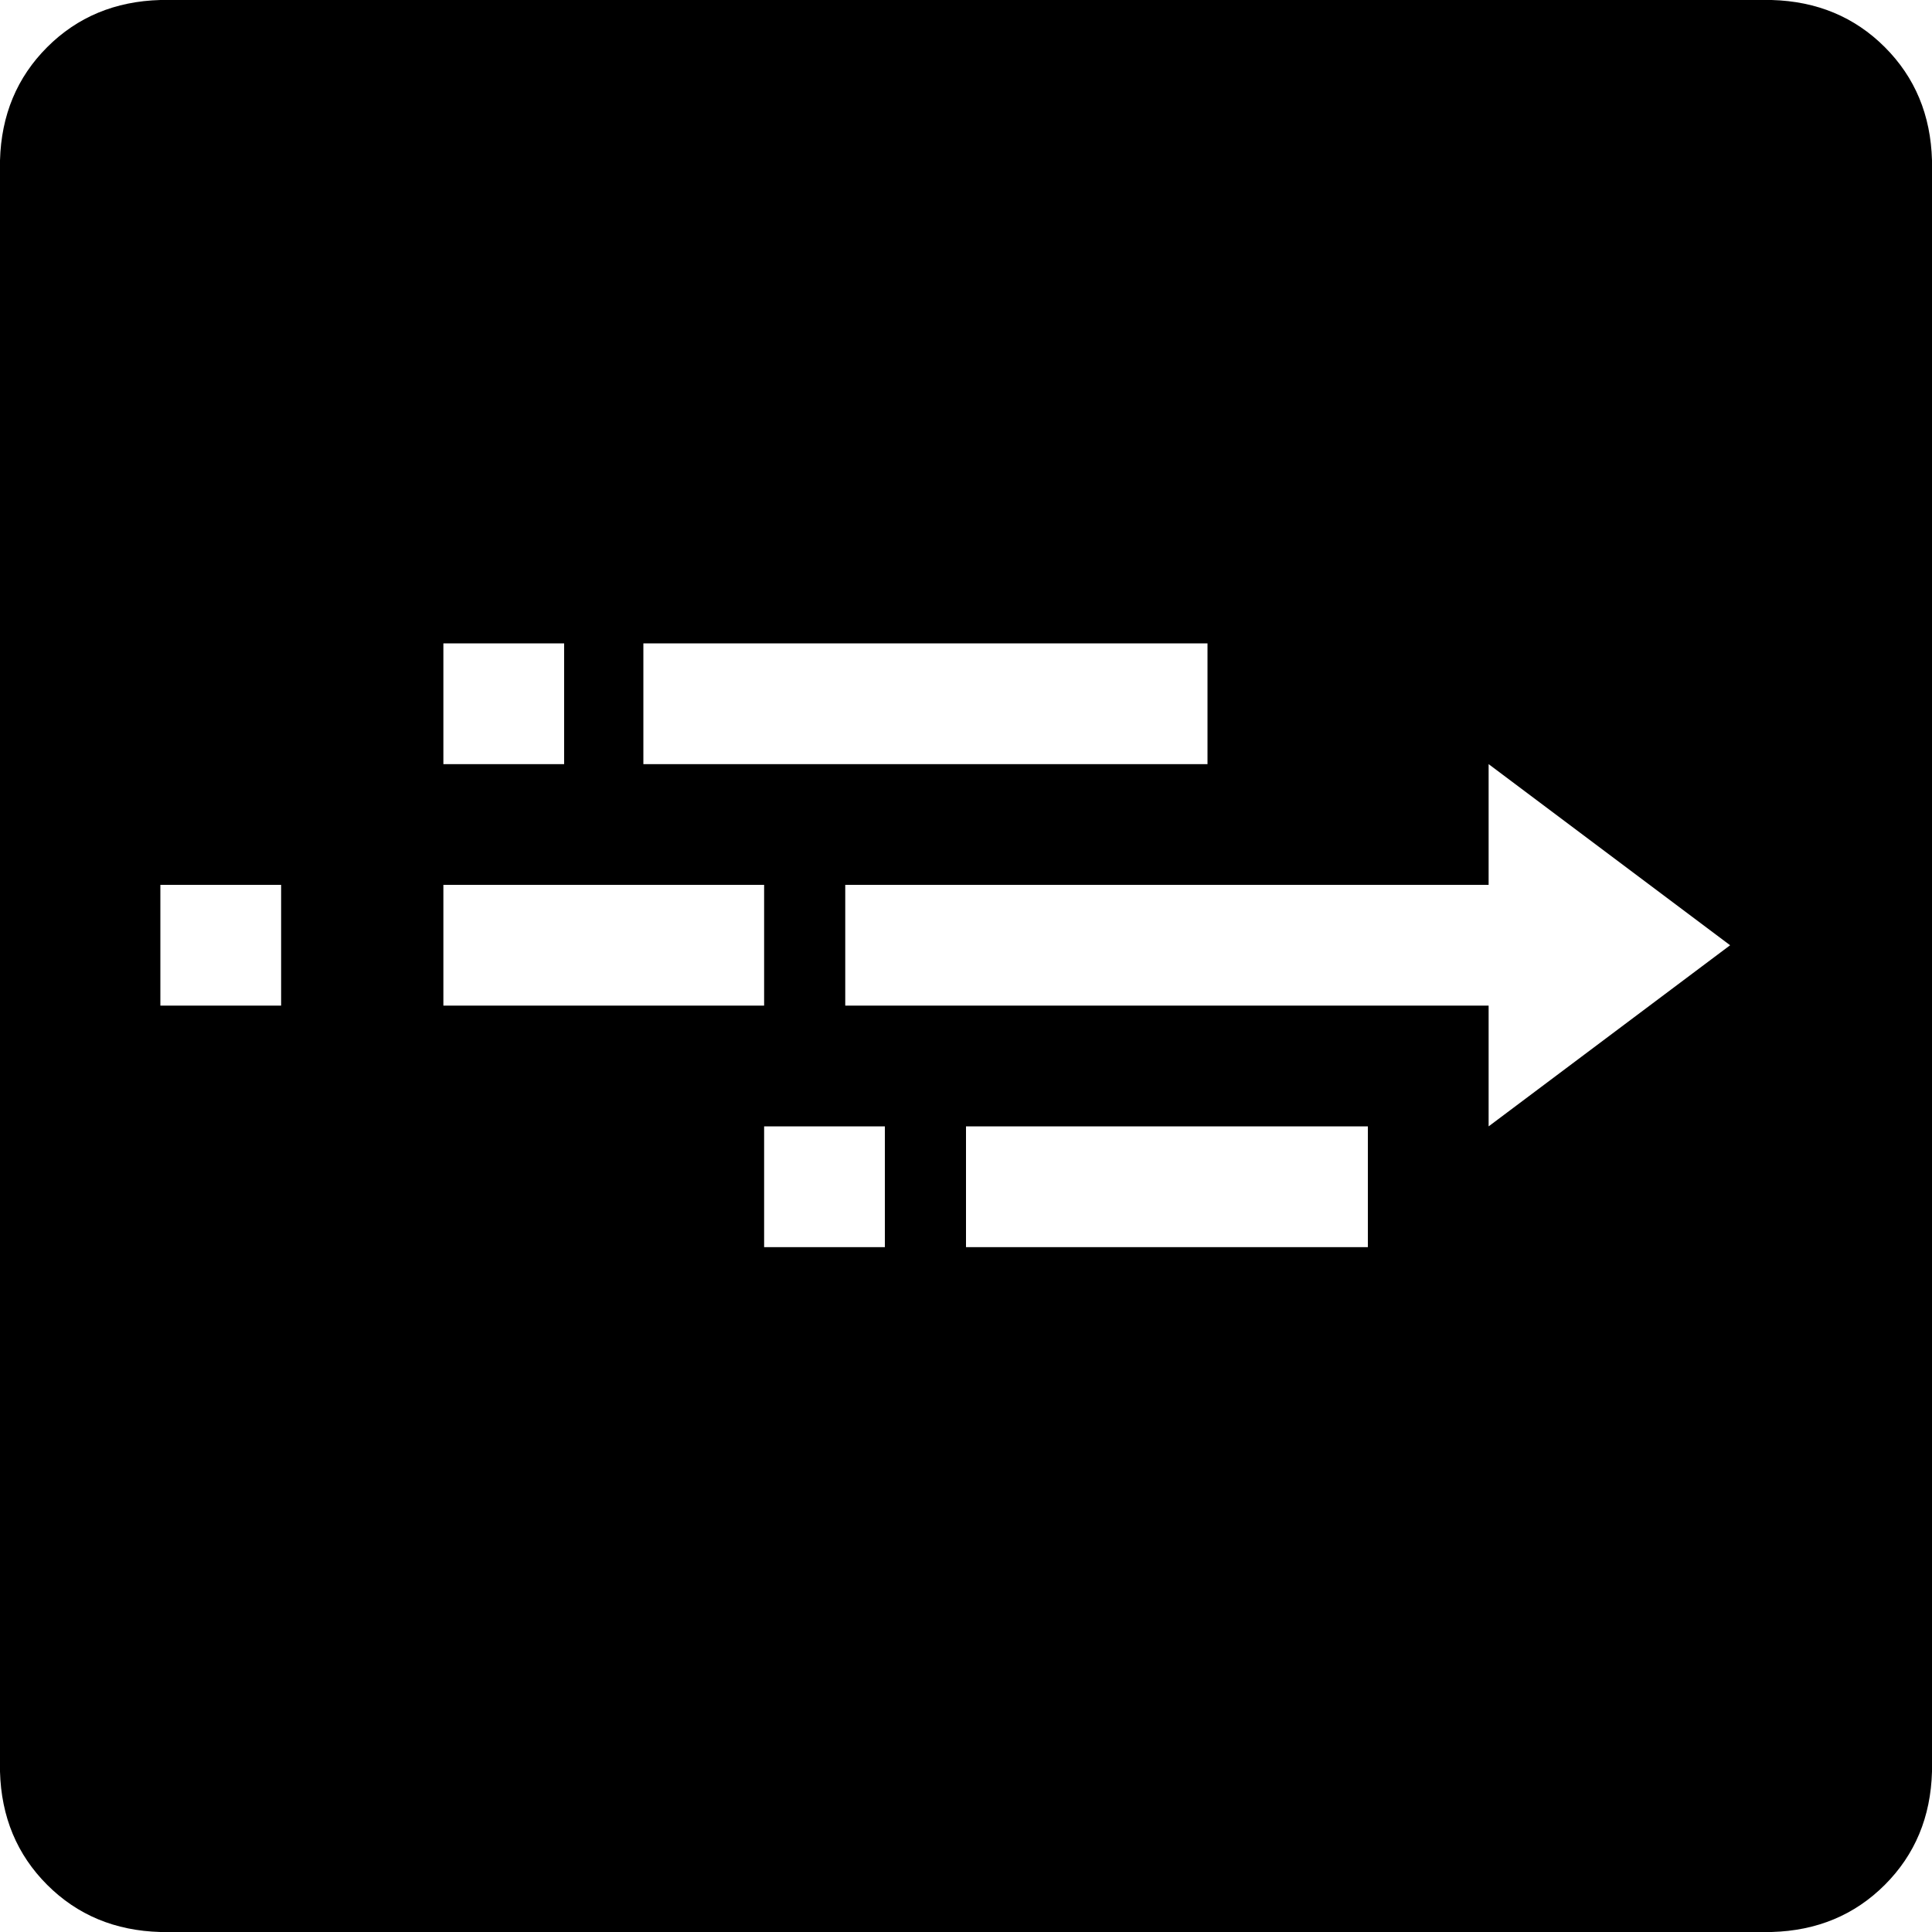 <svg xmlns="http://www.w3.org/2000/svg" viewBox="0 -128 1024 1024"><path d="M939-128L85-128Q49-127 25-103Q1-79 0-43L0 811Q1 847 25 871Q49 895 85 896L939 896Q975 895 999 871Q1023 847 1024 811L1024-43Q1023-79 999-103Q975-127 939-128ZM341 213L640 213L640 277L341 277ZM235 213L299 213L299 277L235 277ZM149 405L85 405L85 341L149 341ZM405 405L235 405L235 341L405 341ZM469 533L405 533L405 469L469 469ZM725 533L512 533L512 469L725 469ZM789 469L789 405L448 405L448 341L789 341L789 277L917 373Z"/></svg>